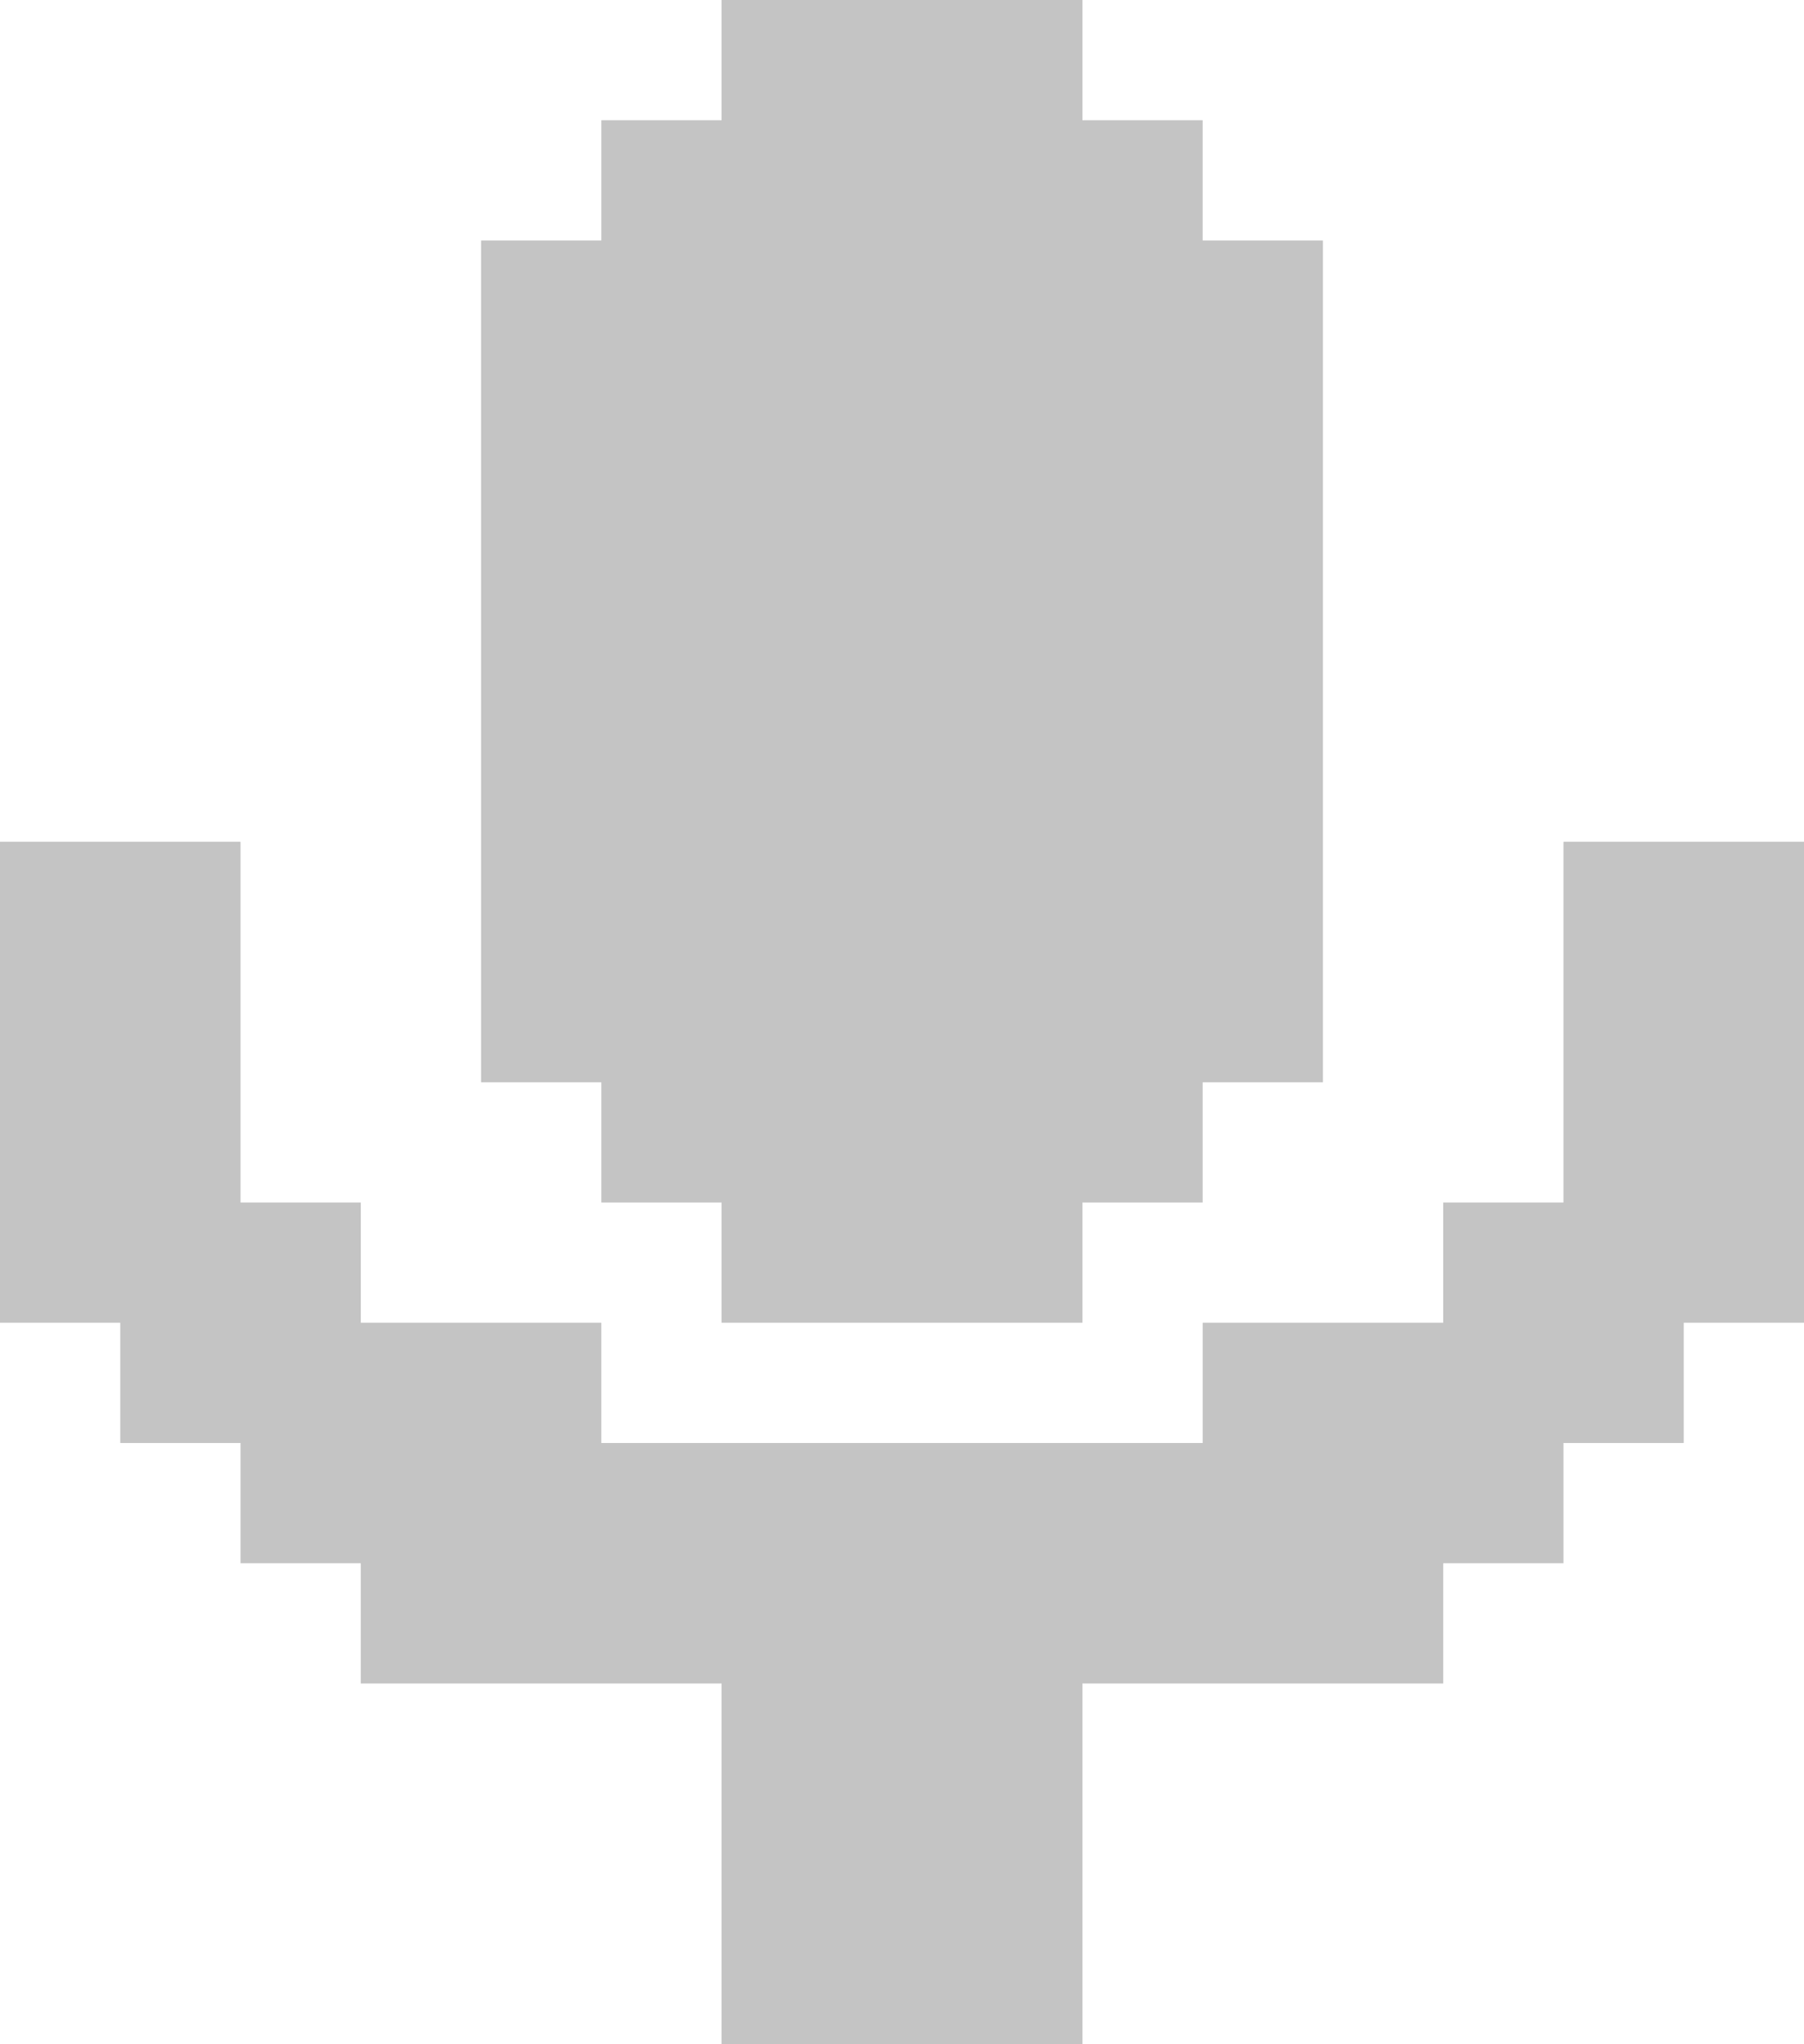<svg width="15" height="17" viewBox="0 0 15 17" fill="none" xmlns="http://www.w3.org/2000/svg">
<path fill-rule="evenodd" clip-rule="evenodd" d="M8 0H7H6V1H5V2H4V3V4V5V6V7V8V9H5V10H6V11H7H8H9V10H10V9H11V8V7V6V5V4V3V2H10V1H9V0H8ZM6 12H7H8H9H10V11H11H12V10H13V9V8V7H14H15V8V9V10V11H14V12H13V13H12V14H11H10H9V15V16V17H8H7H6V16V15V14H5H4H3V13H2V12H1V11H0V10V9V8V7H1H2V8V9V10H3V11H4H5V12H6Z" fill="#C4C4C4"/>
</svg>
